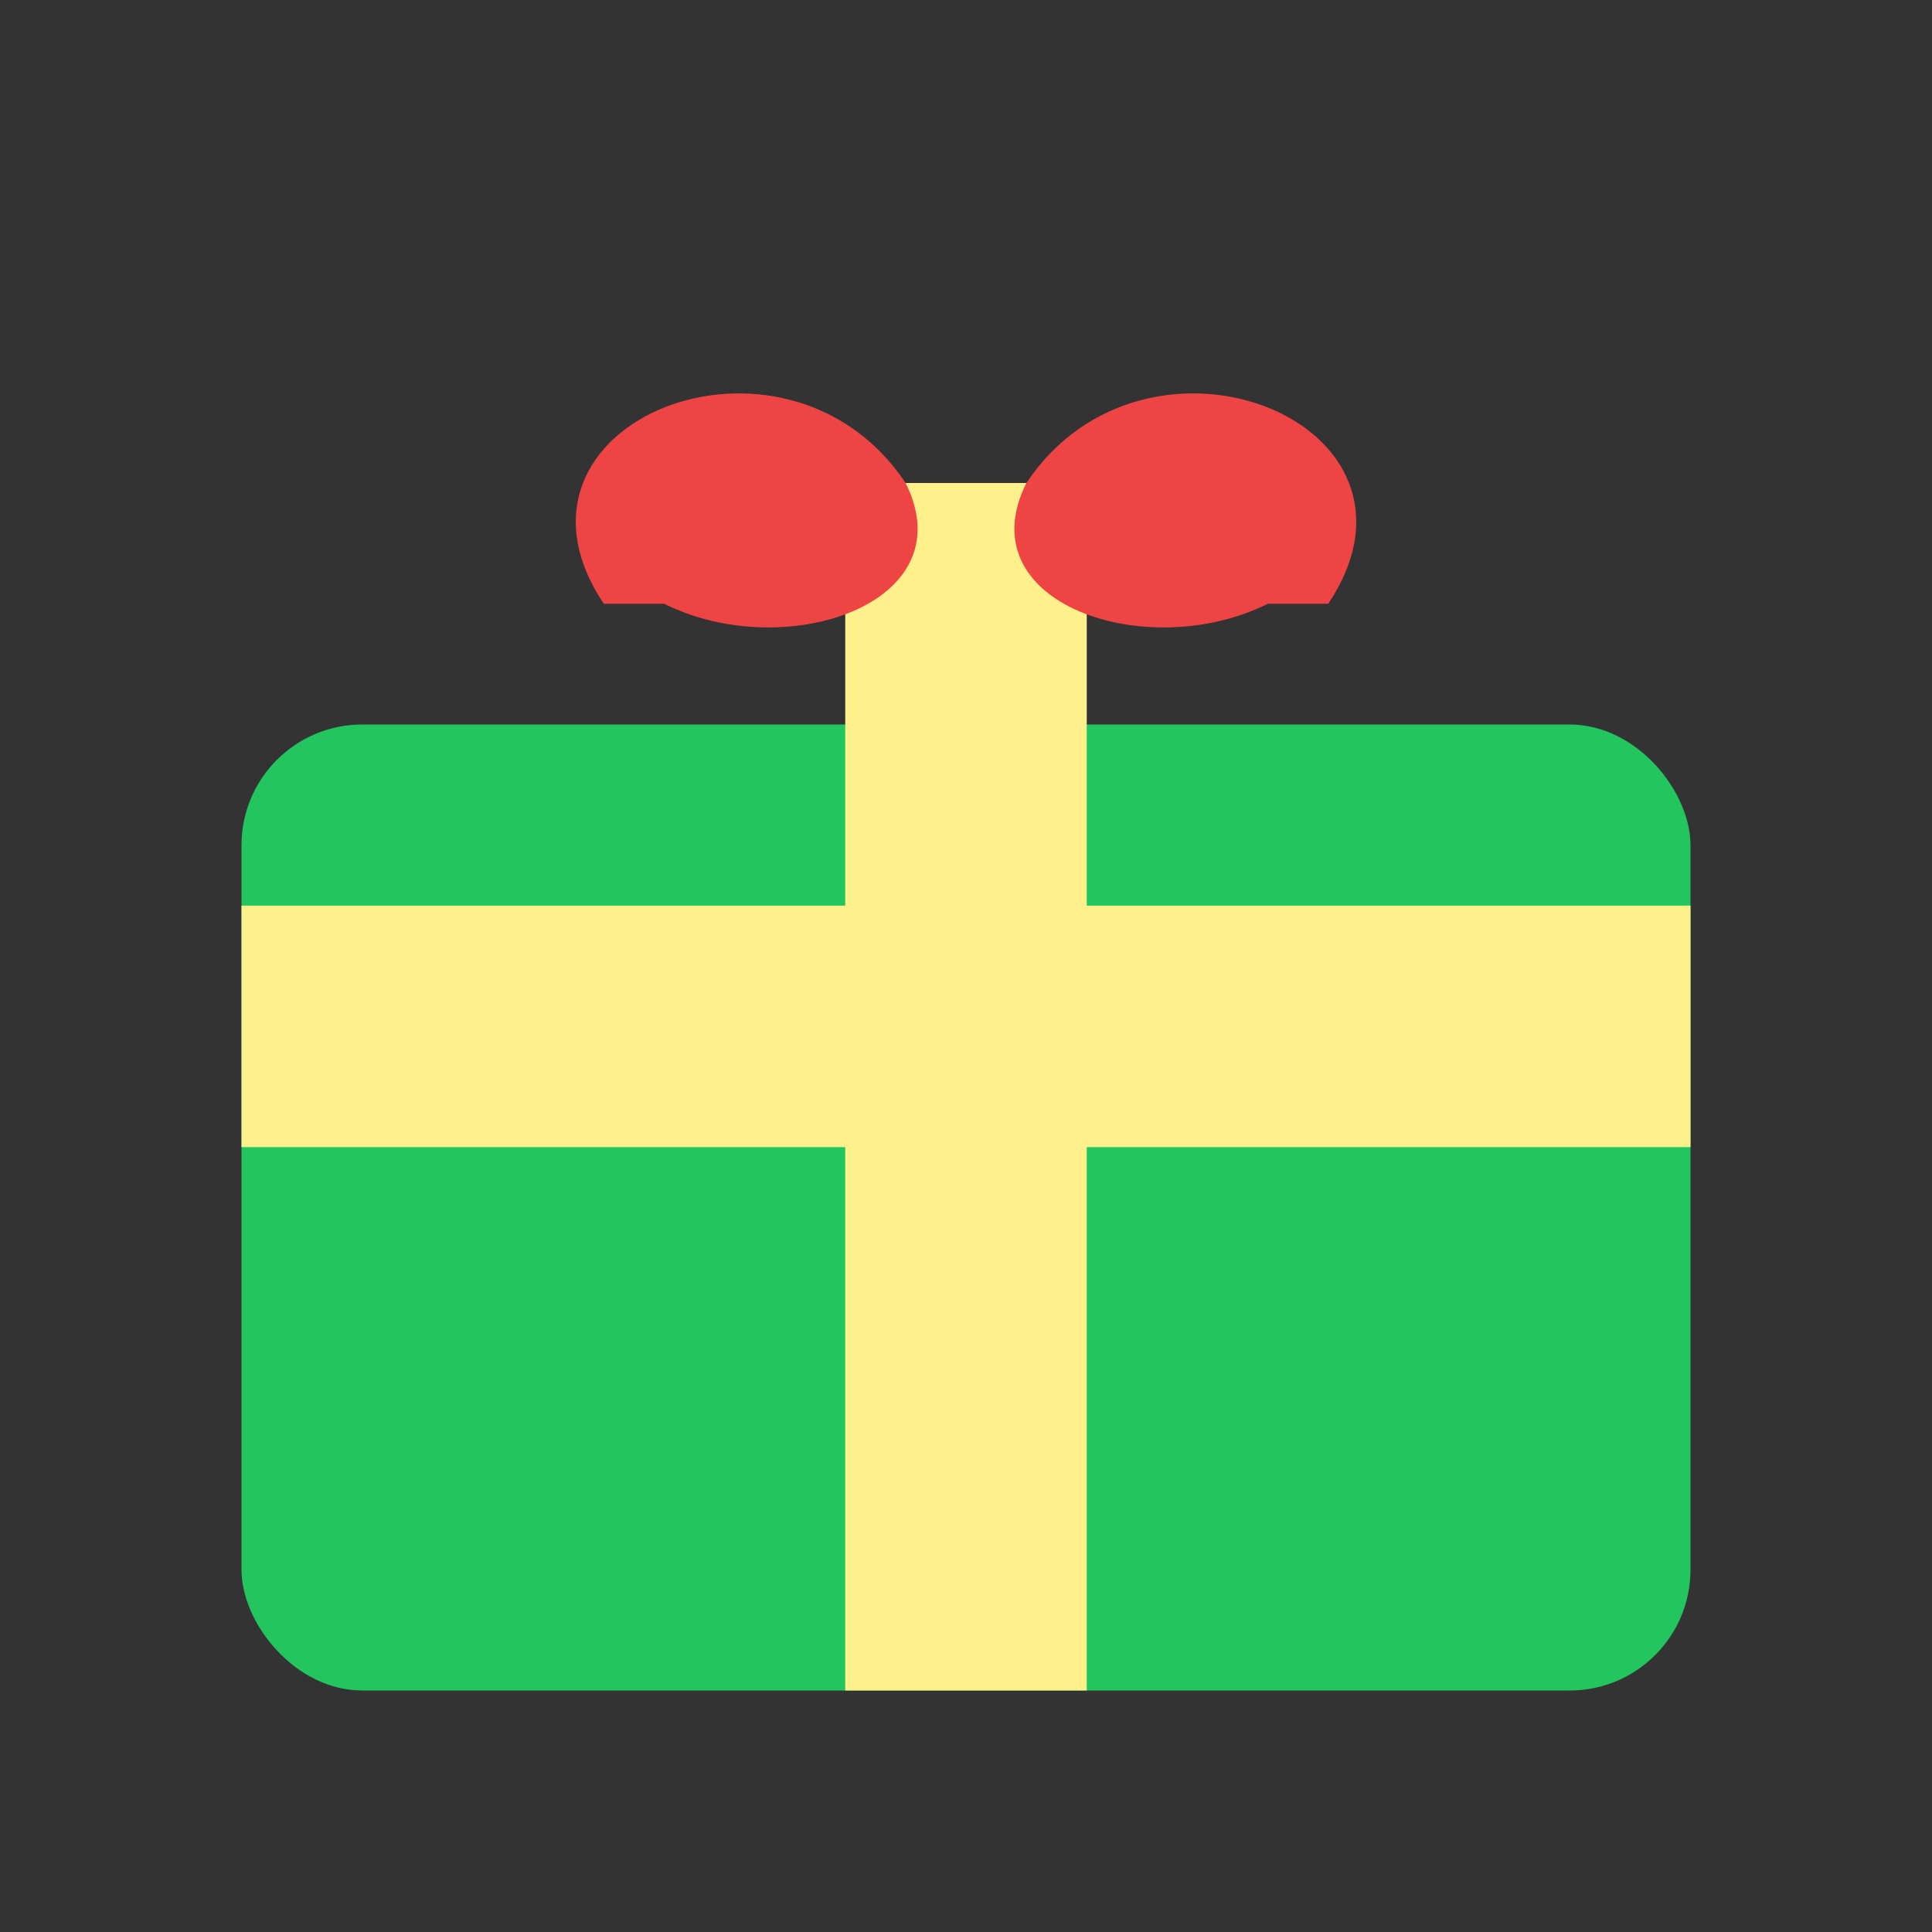 <svg xmlns="http://www.w3.org/2000/svg" viewBox="0 0 64 64">
  <rect x="0" y="0" width="64" height="64" fill="#333333" stroke="none"/>
  <rect x="8" y="24" width="48" height="32" rx="4" fill="#22c55e"/>
  <rect x="28" y="16" width="8" height="40" fill="#fef08a"/>
  <rect x="8" y="30" width="48" height="8" fill="#fef08a"/>
  <path d="M20 20c-4-6 6-10 10-4 2 4-4 6-8 4zm24 0c4-6-6-10-10-4-2 4 4 6 8 4z" fill="#ef4444"/>
</svg>

